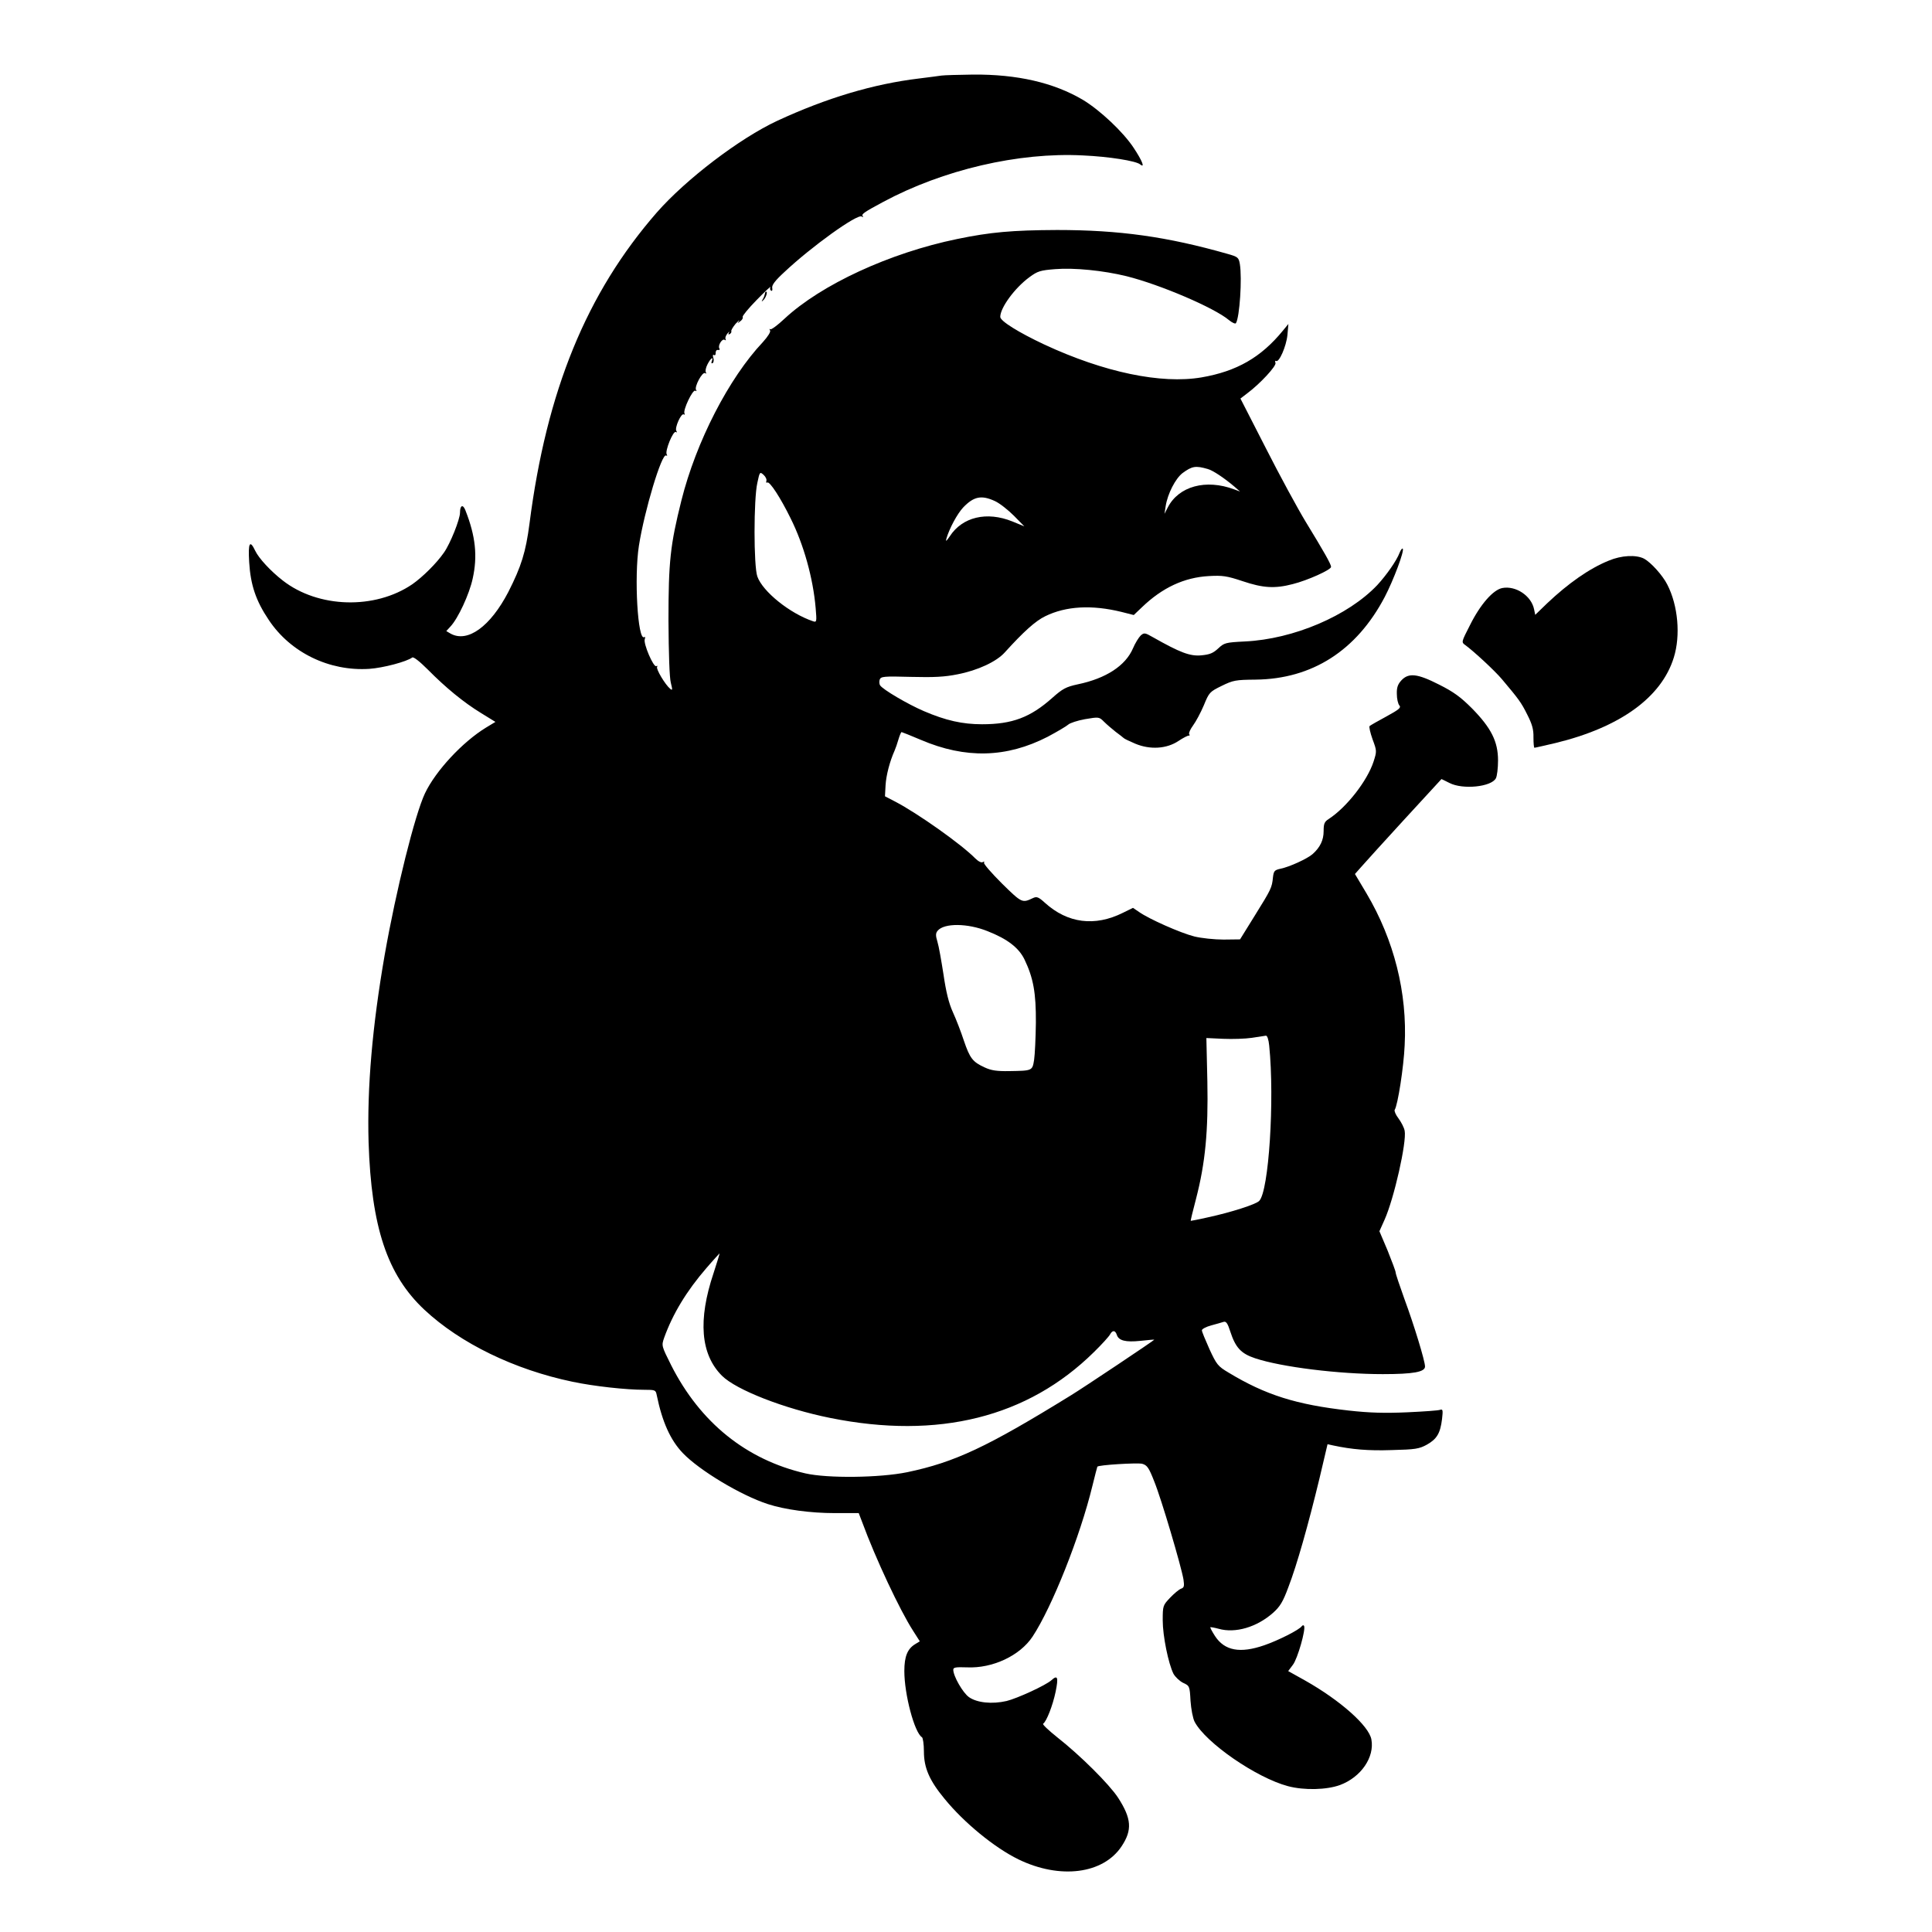 <?xml version="1.0" standalone="no"?>
<!DOCTYPE svg PUBLIC "-//W3C//DTD SVG 20010904//EN"
 "http://www.w3.org/TR/2001/REC-SVG-20010904/DTD/svg10.dtd">
<svg version="1.0" xmlns="http://www.w3.org/2000/svg"
 width="987pt" height="987pt" viewBox="0 0 987 987"
 preserveAspectRatio="xMidYMid meet">
<g transform="translate(0,987) scale(0.1,-0.1)"
fill="#000000" stroke="none">
<path d="M4810 9484 c-14 -2 -65 -9 -115 -15 -233 -28 -471 -99 -724 -216
-193 -90 -467 -299 -616 -469 -359 -412 -563 -911 -650 -1589 -19 -146 -42
-219 -108 -349 -92 -177 -208 -261 -295 -213 l-22 13 21 23 c39 41 97 166 114
246 25 113 15 215 -37 347 -13 34 -28 27 -28 -11 0 -34 -50 -159 -82 -204 -38
-55 -109 -125 -162 -162 -191 -130 -480 -122 -661 19 -62 48 -123 114 -141
152 -28 59 -37 41 -31 -58 7 -116 34 -197 100 -295 111 -167 309 -263 513
-250 73 5 192 37 220 58 6 5 37 -19 80 -62 91 -92 182 -167 272 -222 l73 -45
-48 -29 c-121 -74 -258 -222 -312 -336 -51 -108 -147 -491 -206 -827 -63 -363
-90 -676 -82 -955 14 -434 95 -678 285 -856 184 -172 460 -306 757 -368 109
-23 273 -41 366 -41 56 0 59 -1 64 -27 28 -137 70 -230 133 -296 84 -88 296
-216 435 -261 86 -28 217 -46 342 -46 l122 0 18 -47 c68 -185 192 -449 259
-553 l35 -55 -23 -14 c-40 -24 -56 -63 -56 -138 0 -120 52 -315 90 -338 5 -3
10 -36 10 -73 0 -83 28 -148 105 -241 100 -123 257 -251 378 -310 212 -103
433 -75 527 67 55 83 51 141 -18 248 -46 70 -194 217 -310 308 -45 36 -78 67
-73 70 17 11 49 92 64 164 15 74 10 87 -22 58 -29 -26 -175 -93 -229 -106 -74
-17 -151 -9 -192 20 -31 22 -80 107 -80 140 0 12 13 14 70 12 130 -6 270 59
335 157 99 150 243 511 306 771 13 52 24 96 25 97 3 9 204 21 229 15 25 -7 34
-19 62 -91 36 -88 138 -434 149 -500 5 -34 3 -42 -12 -47 -11 -4 -36 -25 -56
-46 -37 -39 -38 -41 -38 -116 0 -80 29 -221 55 -273 9 -16 31 -37 49 -46 33
-15 34 -17 38 -92 3 -42 12 -90 21 -107 56 -107 315 -286 477 -329 83 -22 198
-19 266 6 107 40 177 142 160 233 -13 70 -160 200 -339 301 l-86 48 24 32 c24
31 67 182 57 199 -2 4 -7 4 -11 -1 -12 -19 -122 -74 -192 -98 -124 -43 -203
-28 -252 47 -15 23 -25 43 -24 45 2 1 21 -2 43 -8 85 -24 194 8 277 81 36 32
51 56 79 132 43 111 102 320 159 556 l41 174 27 -6 c98 -21 182 -28 300 -24
122 3 141 6 181 28 51 29 68 58 77 131 5 44 4 51 -9 47 -8 -4 -84 -9 -169 -13
-115 -5 -191 -3 -299 9 -267 30 -424 79 -614 194 -54 32 -61 41 -97 119 -21
47 -39 90 -39 97 0 6 21 18 48 25 26 7 54 15 63 18 13 4 21 -8 34 -49 27 -83
55 -113 127 -137 135 -45 428 -81 652 -81 157 0 216 11 216 39 0 28 -56 212
-106 347 -24 67 -44 126 -44 133 0 7 -19 57 -41 112 l-42 99 26 58 c49 109
114 398 103 455 -3 17 -18 45 -32 64 -14 18 -22 38 -19 43 16 25 46 218 51
330 14 267 -54 538 -195 776 l-59 99 31 35 c35 41 410 450 411 450 1 0 19 -9
41 -20 68 -35 214 -20 237 24 6 11 11 52 11 91 0 97 -35 166 -133 266 -59 59
-95 85 -169 122 -110 56 -155 61 -192 21 -18 -20 -24 -36 -23 -69 0 -25 6 -51
13 -59 10 -11 -2 -21 -66 -56 -43 -23 -81 -45 -86 -49 -4 -4 3 -34 15 -68 22
-59 22 -61 5 -114 -32 -98 -137 -233 -229 -293 -22 -14 -26 -24 -26 -62 0 -46
-18 -83 -56 -117 -27 -24 -119 -66 -164 -75 -31 -7 -35 -11 -39 -45 -5 -52 -9
-60 -93 -195 l-75 -121 -84 -1 c-47 0 -114 7 -150 16 -71 18 -231 89 -282 125
l-31 21 -51 -25 c-144 -72 -283 -54 -399 51 -33 30 -42 33 -61 24 -55 -26 -56
-26 -158 74 -54 54 -96 102 -92 107 3 6 1 7 -6 3 -7 -5 -23 3 -39 19 -72 73
-294 230 -409 290 l-52 27 3 56 c3 51 21 121 46 177 5 11 14 37 20 58 6 20 13
37 16 37 2 0 47 -18 99 -40 227 -97 437 -92 647 16 49 26 96 54 105 62 8 8 47
21 86 28 71 12 72 12 97 -13 14 -14 41 -37 60 -52 19 -14 37 -28 40 -31 3 -4
29 -16 59 -29 76 -32 161 -27 222 14 24 16 48 28 52 27 5 -1 6 2 2 8 -3 5 6
25 20 44 14 19 39 65 55 103 27 66 30 69 91 99 59 29 72 31 173 32 289 3 516
148 660 422 45 86 102 238 92 247 -3 3 -10 -6 -16 -21 -15 -40 -67 -114 -114
-165 -149 -157 -427 -276 -676 -288 -100 -5 -106 -7 -137 -36 -26 -24 -43 -31
-87 -35 -57 -5 -107 14 -245 92 -42 24 -46 25 -64 9 -10 -10 -28 -39 -39 -65
-38 -89 -138 -154 -282 -184 -60 -13 -77 -22 -130 -69 -112 -100 -205 -135
-359 -135 -100 0 -185 19 -297 67 -84 36 -211 111 -224 132 -4 6 -5 19 -2 29
6 16 19 18 160 14 118 -3 173 0 237 13 104 20 200 65 242 112 96 106 157 161
207 185 106 52 238 59 389 22 l63 -16 42 40 c104 100 216 152 341 159 70 4 92
1 173 -26 104 -35 164 -39 256 -15 76 19 196 73 196 88 0 14 -36 77 -130 231
-40 66 -132 235 -203 375 l-130 254 34 26 c66 49 151 141 145 156 -3 8 -2 13
3 10 15 -10 52 74 58 132 l5 57 -28 -34 c-112 -137 -236 -208 -416 -239 -206
-35 -498 26 -803 168 -132 62 -225 120 -225 141 0 47 74 148 149 203 42 31 56
35 131 41 97 8 247 -7 365 -36 172 -43 448 -161 523 -224 17 -14 33 -21 36
-16 19 30 32 229 20 302 -6 34 -10 37 -63 52 -309 88 -552 122 -871 122 -229
-1 -341 -11 -510 -46 -345 -71 -695 -233 -882 -407 -36 -34 -69 -58 -73 -54
-5 4 -5 1 -1 -6 4 -7 -10 -30 -37 -60 -173 -183 -341 -509 -416 -809 -57 -228
-66 -312 -66 -613 1 -167 5 -292 12 -318 9 -36 9 -41 -3 -31 -25 20 -74 102
-67 112 3 6 1 7 -4 4 -14 -9 -68 117 -59 138 3 9 2 14 -3 10 -33 -20 -52 307
-27 467 28 179 117 475 139 461 6 -3 7 -1 3 6 -10 16 33 123 47 114 6 -4 7 -1
2 6 -9 16 25 92 38 84 6 -3 7 -1 4 4 -10 16 42 125 55 117 7 -4 8 -2 4 4 -10
16 32 94 46 86 7 -4 8 -3 4 4 -4 6 0 25 9 42 16 31 32 42 21 14 -3 -9 -2 -12
5 -9 5 4 7 16 3 27 -4 13 -2 18 4 14 5 -3 9 2 8 12 0 9 5 16 12 14 8 -1 11 2
7 8 -9 14 14 52 27 44 6 -4 8 -3 5 3 -4 6 1 19 9 29 9 10 12 13 8 5 -5 -9 -3
-12 5 -7 6 4 9 11 7 14 -2 4 8 21 22 38 15 16 23 23 17 14 -9 -13 -8 -13 7 -1
10 7 15 17 12 22 -2 5 29 43 71 86 42 43 74 73 71 66 -4 -6 -2 -14 3 -18 6 -3
8 3 6 14 -3 14 15 38 62 81 138 130 372 298 395 284 7 -4 10 -4 6 1 -10 10 6
21 103 73 307 165 693 255 1021 238 134 -6 272 -28 293 -46 26 -21 10 19 -33
84 -53 81 -172 193 -260 246 -149 88 -336 131 -562 129 -74 -1 -146 -3 -160
-5z m1360 -2010 c26 -7 83 -45 135 -89 l30 -26 -30 11 c-145 54 -283 16 -339
-92 l-17 -33 6 39 c10 64 50 141 86 169 49 36 67 39 129 21z m-2255 -61 c-2
-8 0 -11 5 -8 12 7 67 -77 119 -183 67 -134 115 -306 128 -459 6 -69 5 -73
-13 -67 -119 40 -258 152 -285 229 -19 53 -19 395 0 478 12 57 13 58 32 41 11
-10 17 -24 14 -31z m1168 -103 c24 -11 67 -45 97 -75 l53 -54 -61 25 c-131 53
-256 23 -320 -76 -18 -26 -22 -29 -17 -11 15 51 55 126 86 159 54 56 93 64
162 32z m-38 -2197 c102 -40 160 -85 189 -145 45 -94 59 -170 58 -323 -1 -77
-5 -162 -9 -189 -9 -57 -9 -56 -128 -58 -61 -1 -91 3 -125 19 -61 28 -75 46
-106 137 -14 43 -39 108 -56 145 -21 46 -35 104 -48 193 -11 70 -24 145 -31
167 -10 32 -9 44 1 56 33 40 153 39 255 -2z m1439 -585 c28 -277 -2 -744 -51
-793 -17 -18 -146 -59 -262 -84 -47 -11 -87 -18 -88 -18 -1 1 11 52 27 112 48
185 63 348 58 601 l-5 221 86 -4 c47 -2 113 0 146 5 33 5 65 10 72 11 7 1 14
-20 17 -51z m-2839 -1163 c-80 -239 -66 -414 43 -523 73 -73 320 -169 554
-216 551 -111 1008 3 1346 336 41 40 78 81 83 91 12 22 26 22 34 -1 9 -31 45
-40 121 -32 38 4 70 7 71 6 2 -2 -360 -244 -427 -285 -428 -264 -592 -341
-835 -392 -141 -29 -408 -32 -521 -6 -302 70 -537 260 -685 552 -50 100 -50
100 -36 141 44 122 114 238 216 356 36 42 67 75 67 75 1 -1 -13 -47 -31 -102z"/>
<path d="M3909 8375 c-1 -3 -2 -8 -3 -12 -1 -5 -5 -15 -10 -23 -7 -12 -6 -13
4 -3 13 12 23 43 14 43 -2 0 -5 -2 -5 -5z"/>
<path d="M8219 7006 c-99 -40 -206 -115 -315 -218 l-61 -59 -6 29 c-14 68 -93
121 -162 108 -47 -9 -112 -83 -165 -189 -44 -86 -45 -88 -25 -102 44 -32 152
-132 188 -175 86 -102 98 -118 129 -180 25 -49 33 -76 32 -117 0 -29 2 -53 5
-53 4 0 51 11 107 24 330 80 542 233 605 437 35 112 22 265 -33 372 -24 48
-84 114 -119 133 -41 21 -116 17 -180 -10z"/>
</g>
</svg>
